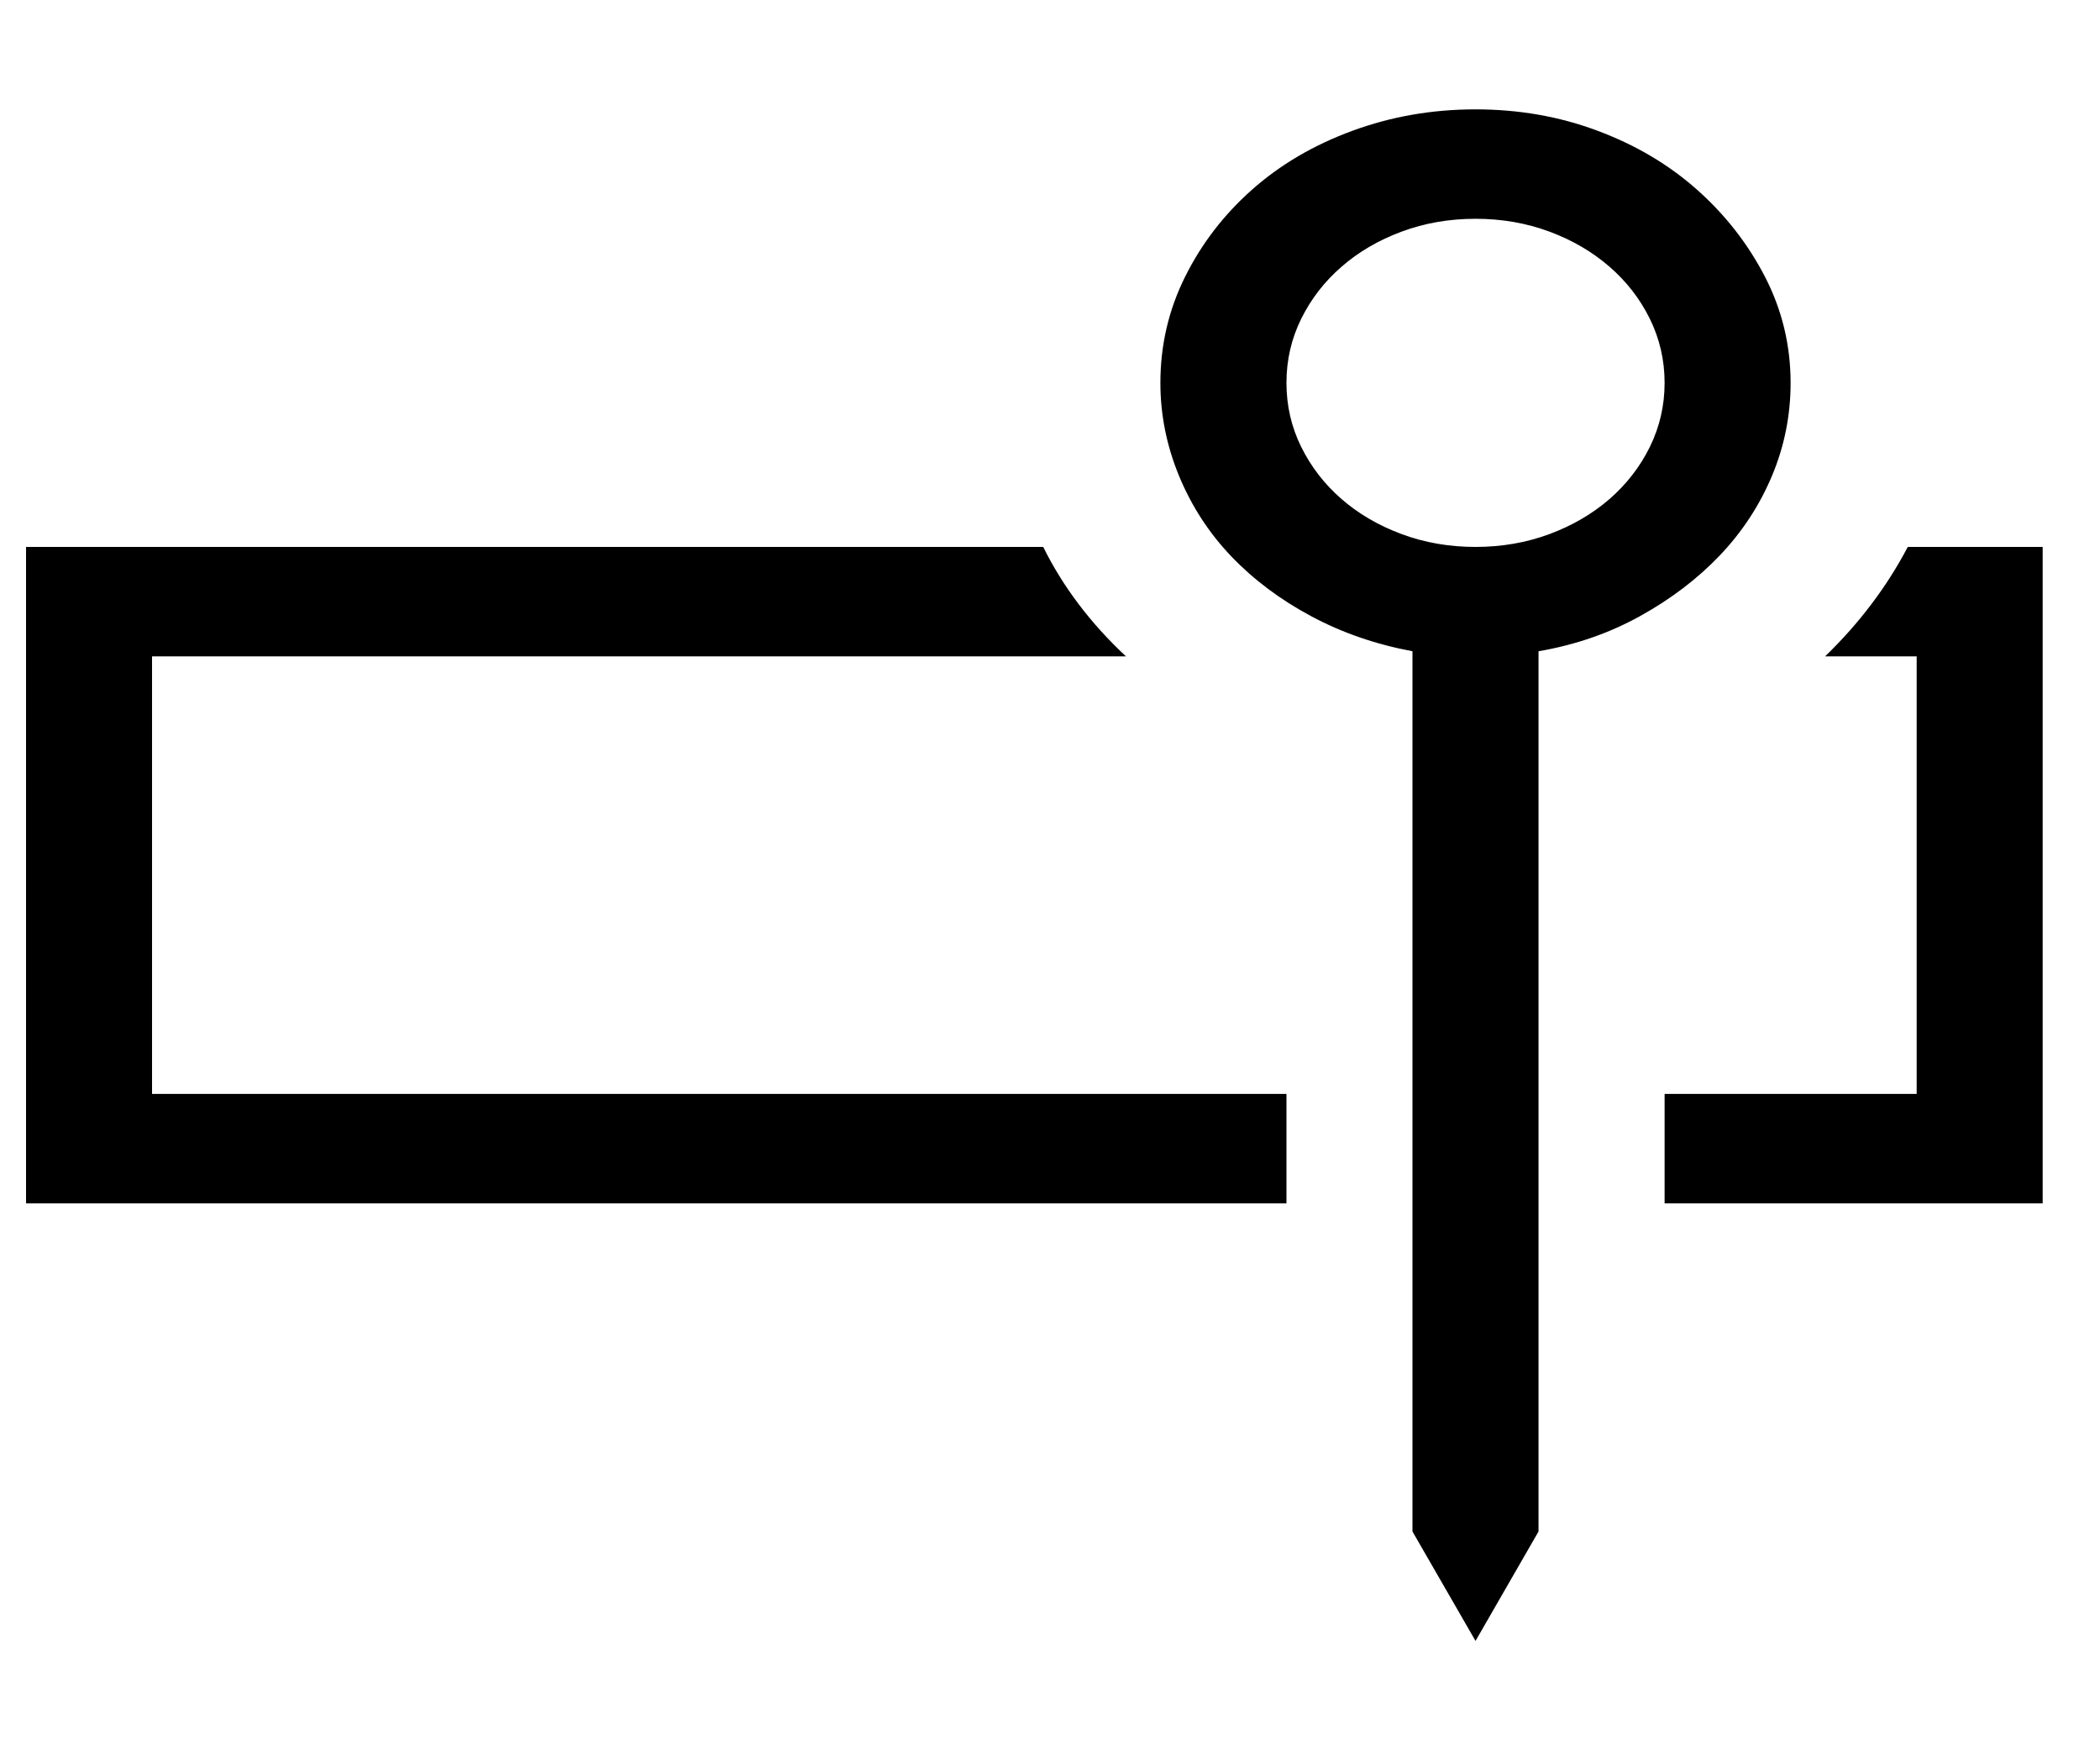 <svg width="30" height="25" viewBox="0 0 30 25" fill="none" xmlns="http://www.w3.org/2000/svg">
<g clip-path="url(#clip0_95_287)">
<path d="M2.172 9.375V15.625H18.378V17.188H0.372V7.812H14.903C15.044 8.097 15.213 8.37 15.41 8.63C15.607 8.891 15.832 9.139 16.085 9.375H2.172ZM27.254 7.812H29.181V17.188H23.78V15.625H27.381V9.375H26.073C26.317 9.139 26.537 8.891 26.734 8.63C26.931 8.37 27.104 8.097 27.254 7.812ZM21.979 9.302V21.875L21.079 23.438L20.178 21.875V9.302C19.653 9.204 19.17 9.037 18.73 8.801C18.289 8.565 17.909 8.28 17.59 7.947C17.271 7.613 17.023 7.231 16.844 6.799C16.666 6.368 16.577 5.924 16.577 5.469C16.577 4.932 16.694 4.427 16.929 3.955C17.163 3.483 17.482 3.068 17.885 2.71C18.289 2.352 18.767 2.071 19.32 1.868C19.874 1.664 20.46 1.562 21.079 1.562C21.698 1.562 22.279 1.664 22.823 1.868C23.367 2.071 23.841 2.352 24.244 2.71C24.647 3.068 24.971 3.483 25.215 3.955C25.458 4.427 25.58 4.932 25.58 5.469C25.58 5.933 25.491 6.376 25.313 6.799C25.135 7.222 24.886 7.601 24.567 7.935C24.249 8.268 23.869 8.557 23.428 8.801C22.987 9.045 22.504 9.212 21.979 9.302ZM23.78 5.469C23.78 5.143 23.709 4.838 23.569 4.553C23.428 4.268 23.236 4.02 22.992 3.809C22.748 3.597 22.462 3.43 22.134 3.308C21.805 3.186 21.454 3.125 21.079 3.125C20.704 3.125 20.352 3.186 20.024 3.308C19.695 3.43 19.409 3.597 19.166 3.809C18.922 4.02 18.73 4.268 18.589 4.553C18.448 4.838 18.378 5.143 18.378 5.469C18.378 5.794 18.448 6.099 18.589 6.384C18.73 6.669 18.922 6.917 19.166 7.129C19.409 7.34 19.695 7.507 20.024 7.629C20.352 7.751 20.704 7.812 21.079 7.812C21.454 7.812 21.805 7.751 22.134 7.629C22.462 7.507 22.748 7.34 22.992 7.129C23.236 6.917 23.428 6.669 23.569 6.384C23.709 6.099 23.78 5.794 23.78 5.469Z" fill="black"/>
</g>
<defs>
<clipPath id="clip0_95_287">
<rect width="28.81" height="25" fill="white" transform="translate(0.372)"/>
</clipPath>
</defs>
</svg>
